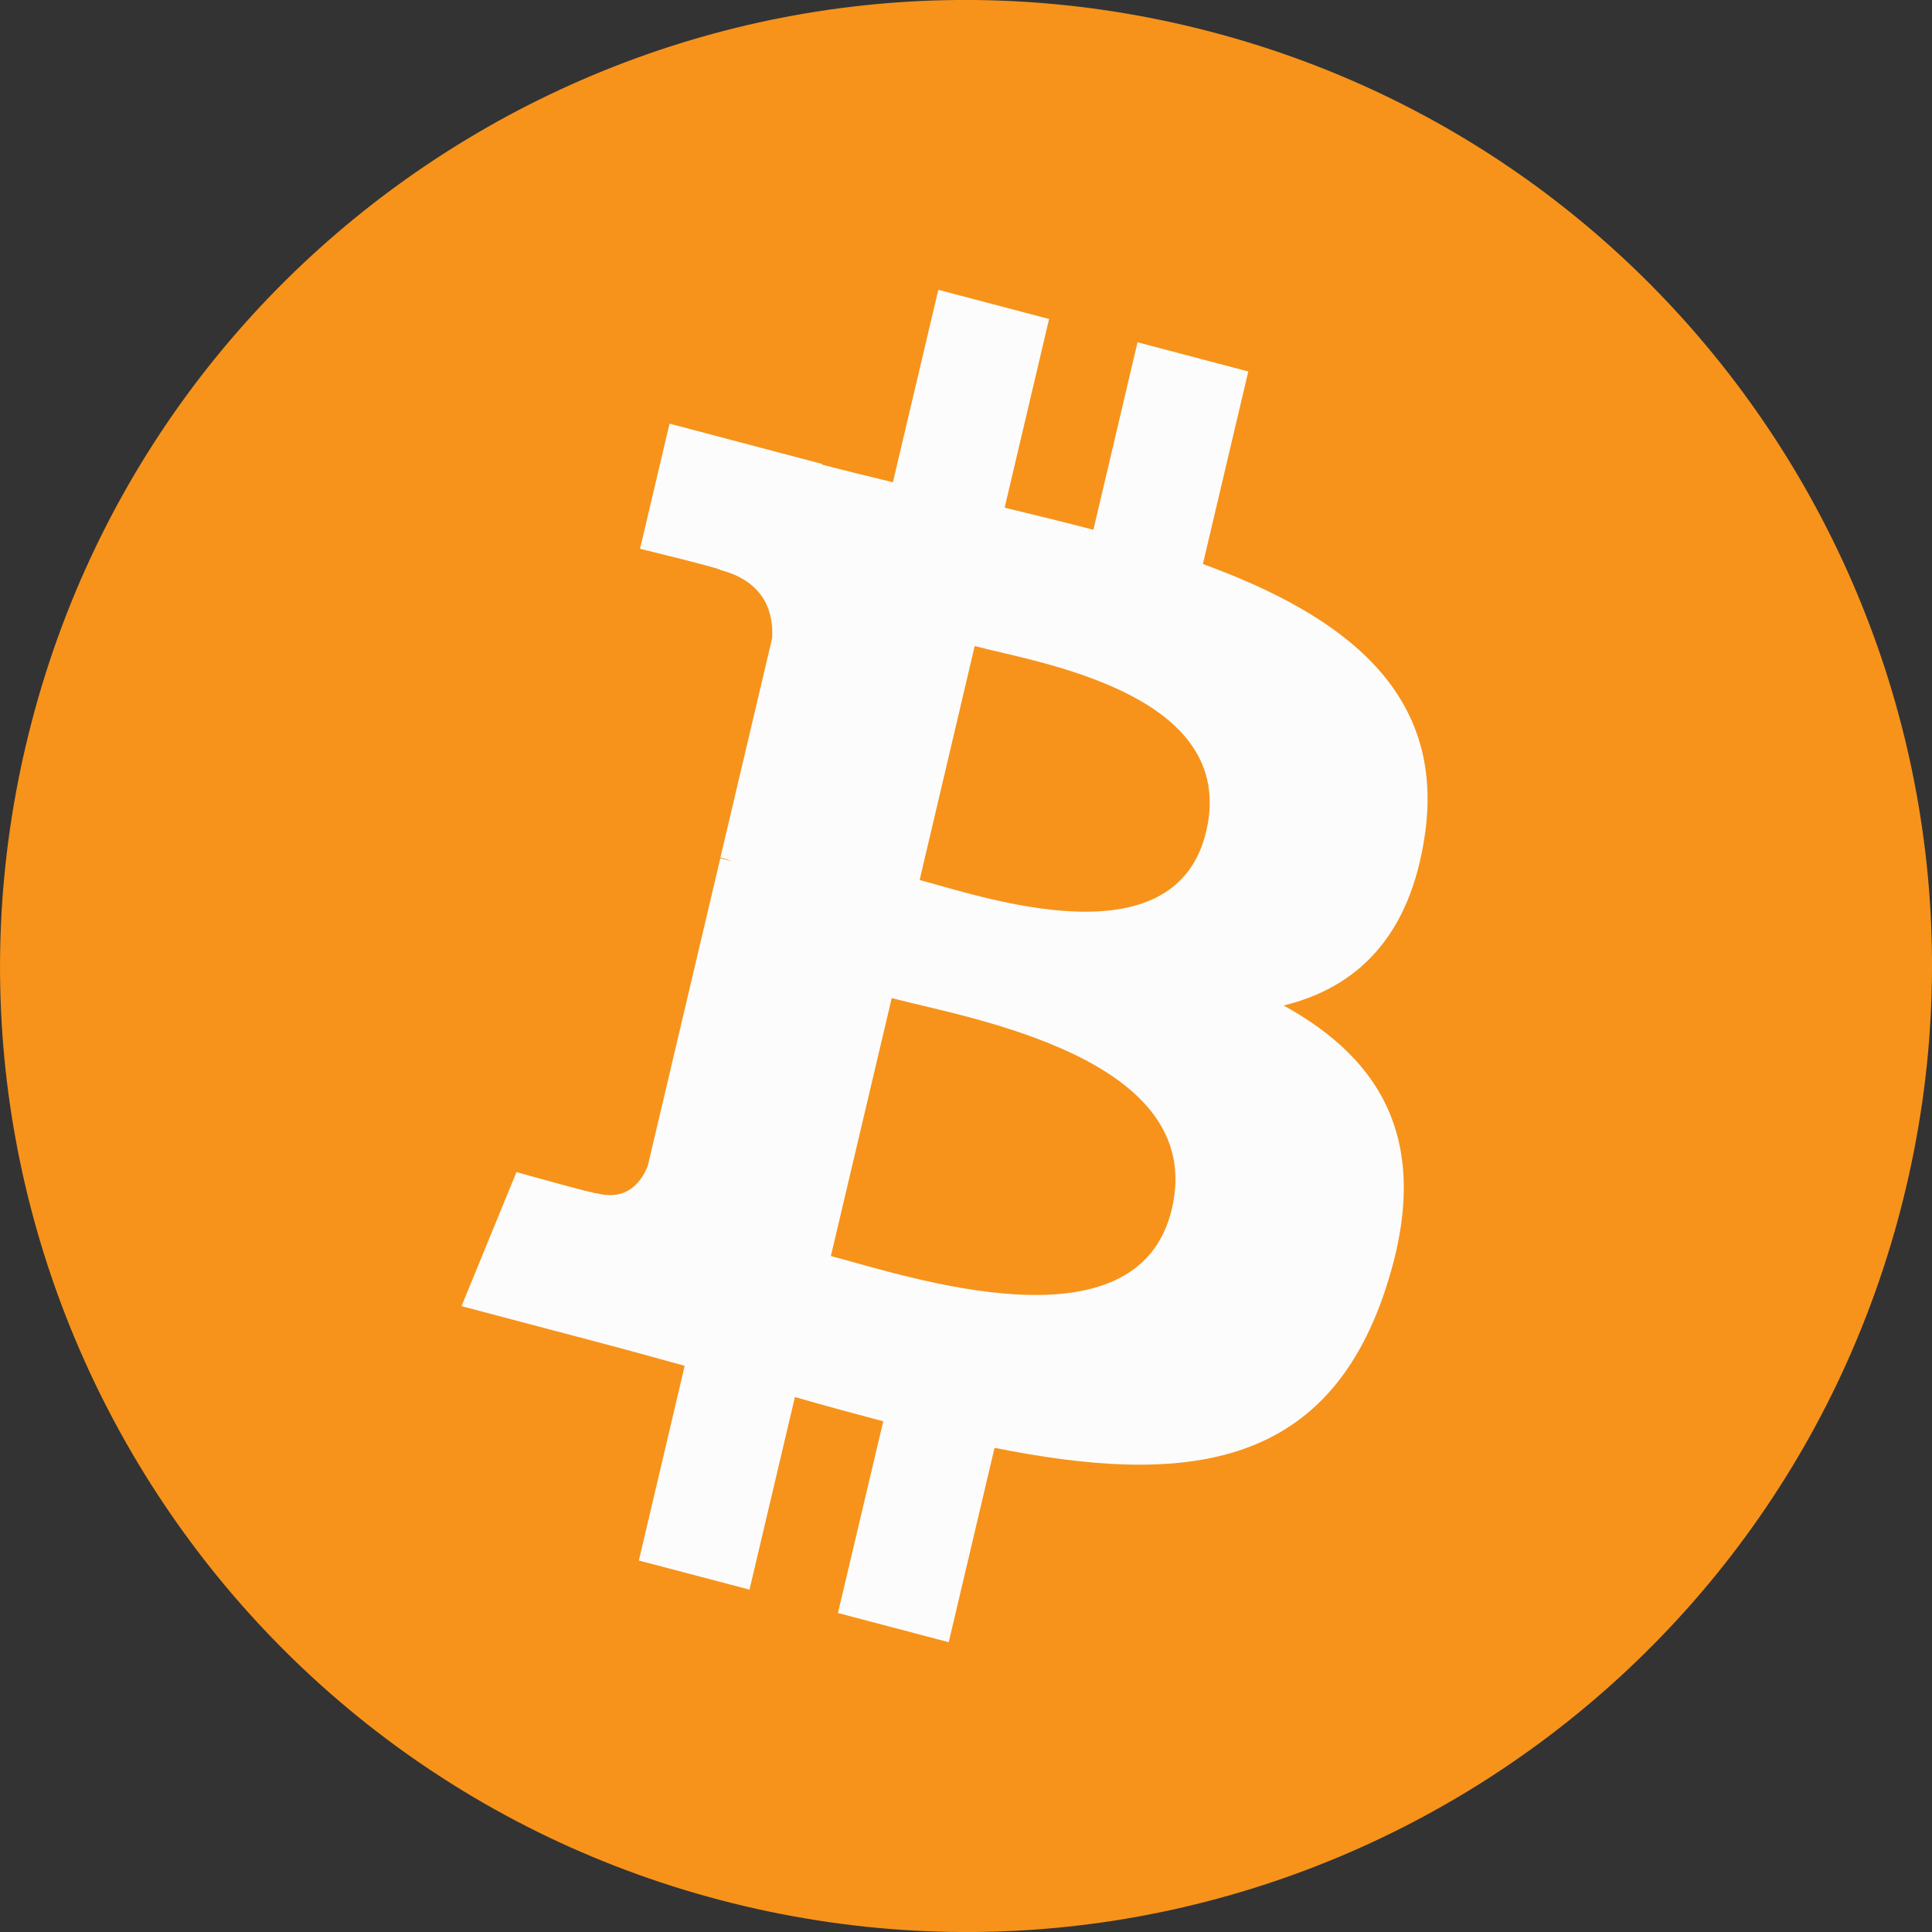 <svg viewBox="0 0 18 18" fill="none" xmlns="http://www.w3.org/2000/svg">
<rect x="0" y="0" width="18" height="18" fill="#333333" stroke="none"/>
<path d="M17.731 11.177C16.528 15.999 11.645 18.933 6.822 17.731C2.001 16.529 -0.933 11.645 0.27 6.824C1.471 2.002 6.355 -0.933 11.176 0.269C15.998 1.471 18.933 6.356 17.731 11.177Z" fill="#F7931A"/>
<path d="M13.277 7.765C13.464 6.441 12.511 5.73 11.207 5.255L11.63 3.461L10.598 3.189L10.187 4.936C9.915 4.864 9.636 4.797 9.36 4.73L9.774 2.972L8.742 2.7L8.319 4.493C8.095 4.439 7.874 4.385 7.66 4.329L7.661 4.323L6.238 3.947L5.963 5.113C5.963 5.113 6.729 5.299 6.713 5.311C7.131 5.421 7.207 5.714 7.194 5.945L6.712 7.989C6.741 7.996 6.779 8.008 6.82 8.025C6.785 8.016 6.749 8.006 6.711 7.996L6.036 10.859C5.985 10.993 5.855 11.194 5.563 11.118C5.573 11.134 4.812 10.92 4.812 10.92L4.3 12.169L5.643 12.524C5.893 12.59 6.138 12.659 6.379 12.725L5.952 14.539L6.983 14.81L7.406 13.016C7.688 13.097 7.961 13.171 8.229 13.242L7.807 15.028L8.839 15.3L9.266 13.489C11.026 13.842 12.35 13.7 12.907 12.016C13.356 10.66 12.885 9.878 11.959 9.368C12.633 9.204 13.141 8.735 13.277 7.765ZM10.918 11.263C10.599 12.619 8.441 11.886 7.741 11.702L8.308 9.299C9.008 9.484 11.252 9.849 10.918 11.263ZM11.238 7.746C10.946 8.979 9.15 8.352 8.568 8.199L9.081 6.019C9.664 6.173 11.541 6.459 11.238 7.746Z" fill="#FCFCFD"/>
</svg>
